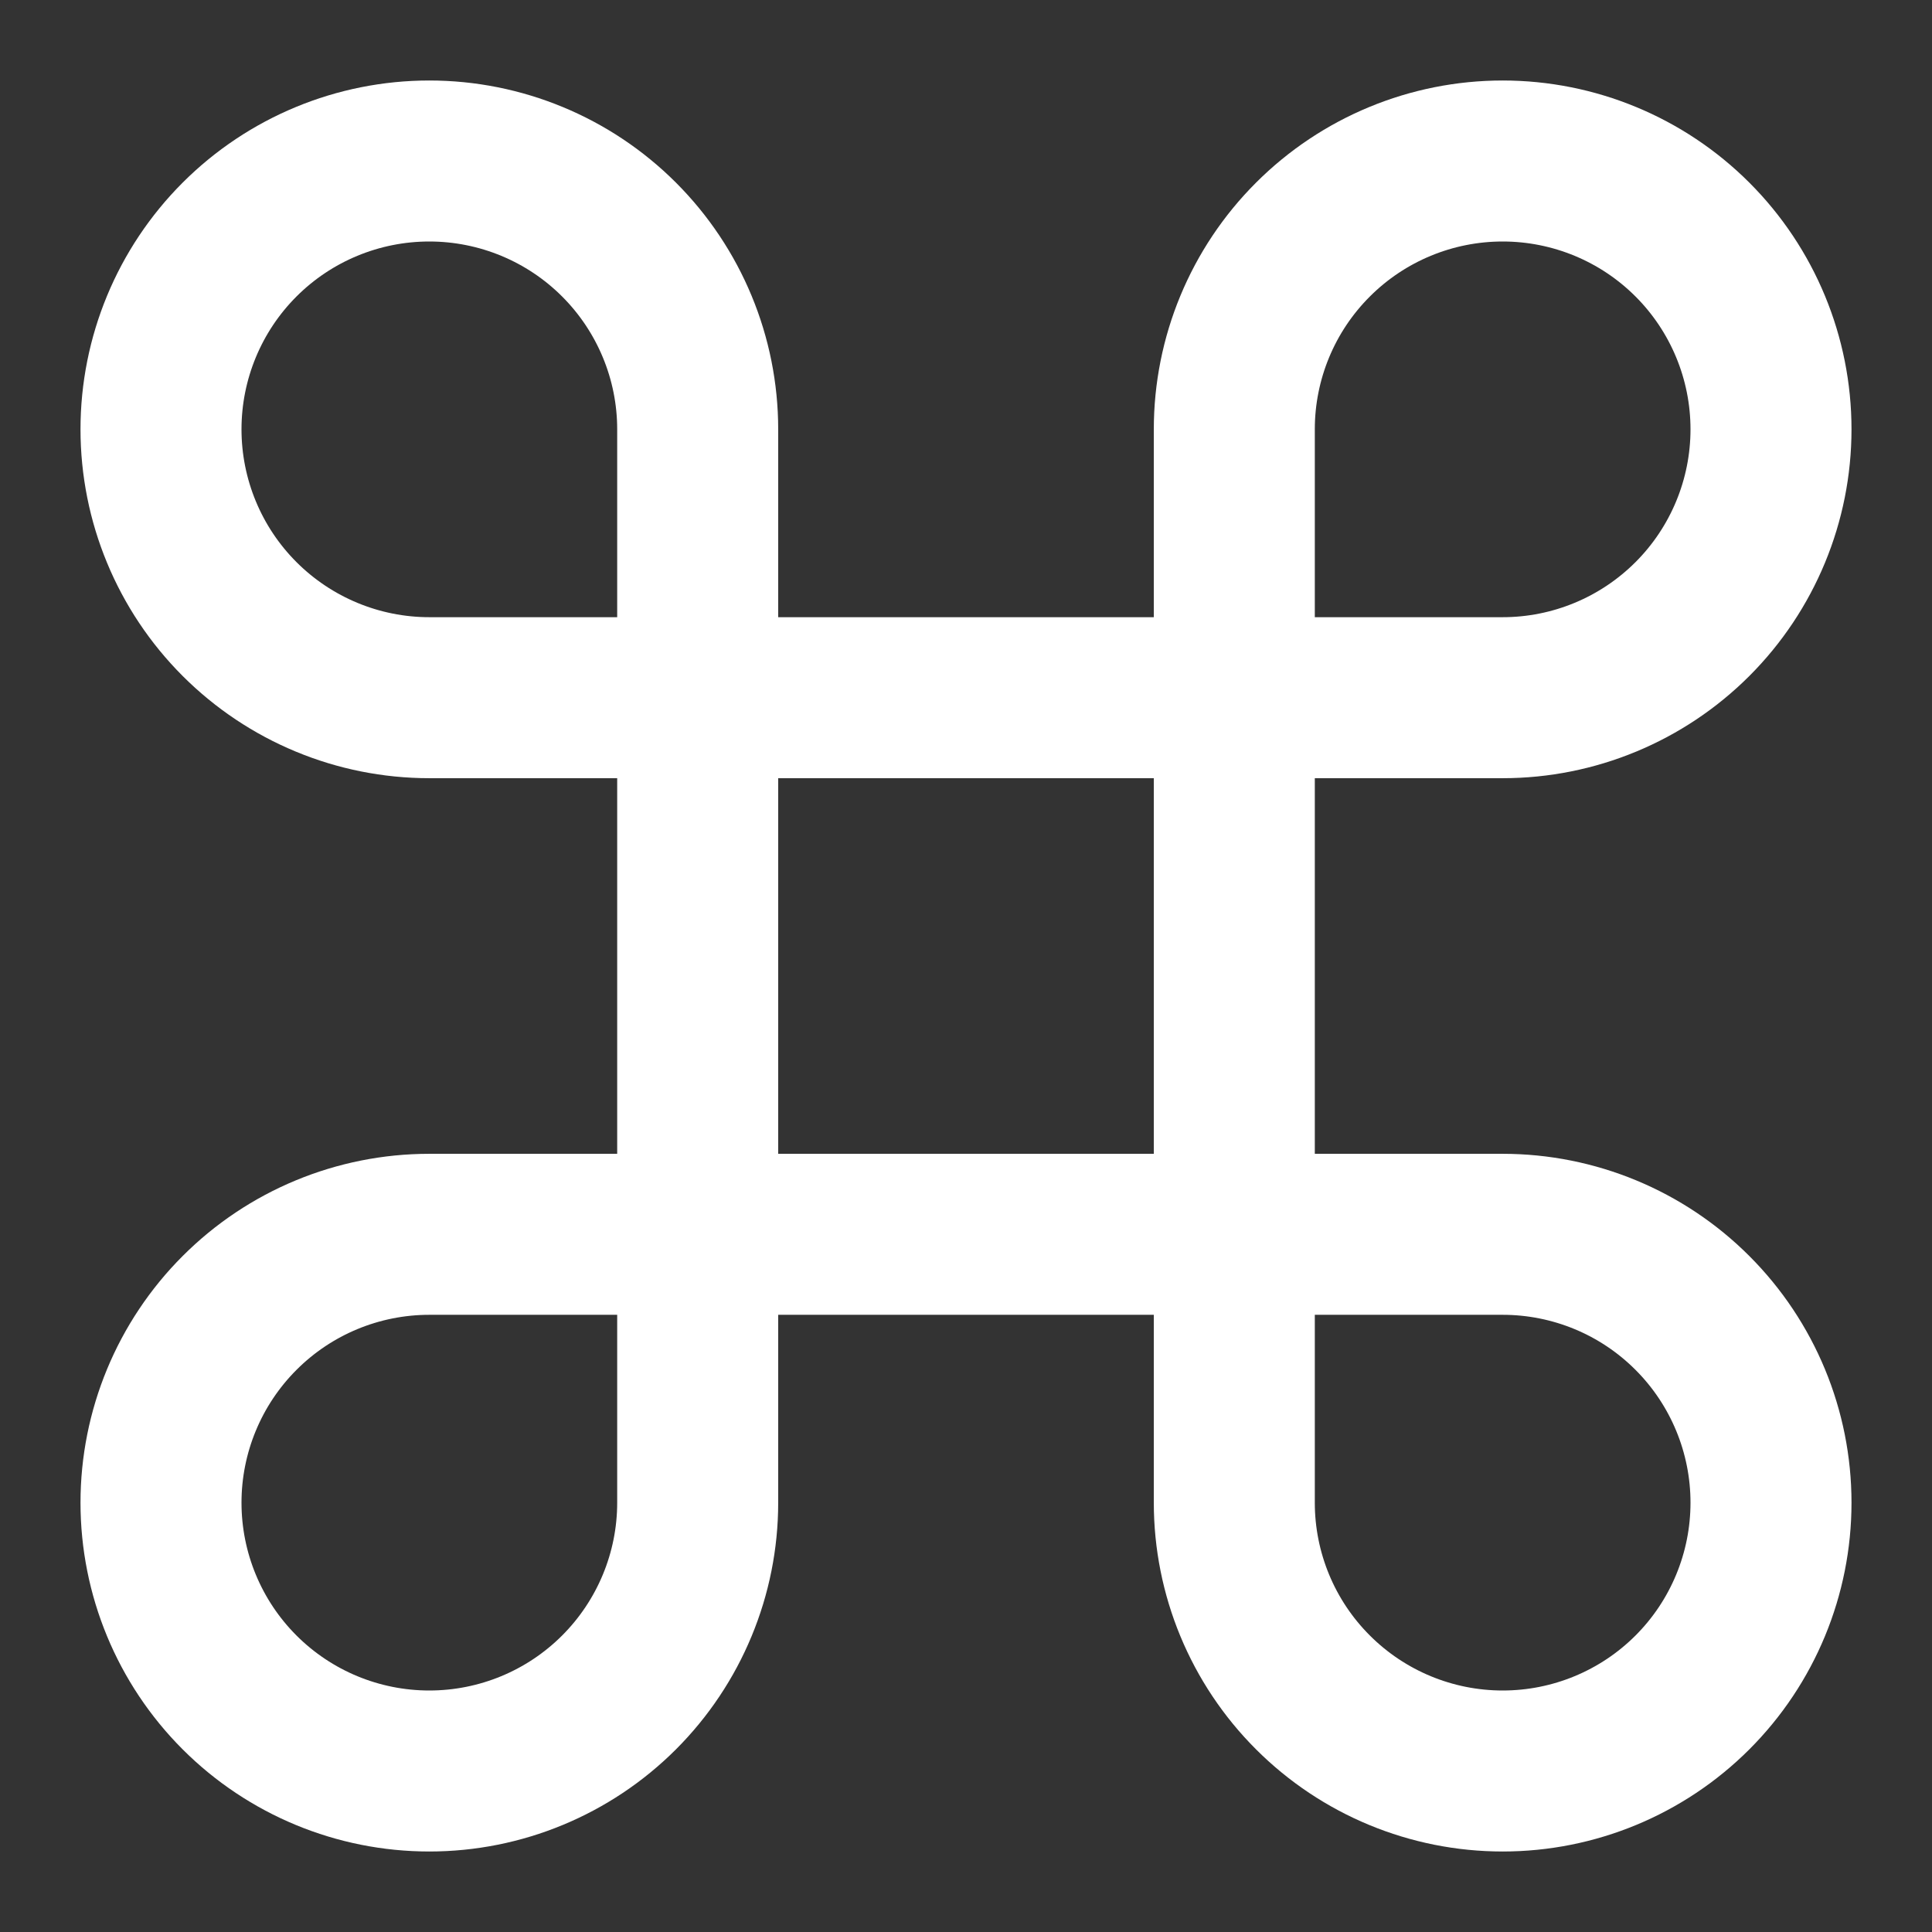 <svg width="24" height="24" viewBox="0 0 24 24" fill="none" xmlns="http://www.w3.org/2000/svg">
<rect x="0" y="0" width="24" height="24" fill="#333333" stroke="none"/>
<path d="M18.667 2C17.783 2 16.935 2.351 16.31 2.976C15.684 3.601 15.333 4.449 15.333 5.333V18.667C15.333 19.551 15.684 20.399 16.31 21.024C16.935 21.649 17.783 22 18.667 22C19.551 22 20.399 21.649 21.024 21.024C21.649 20.399 22 19.551 22 18.667C22 17.783 21.649 16.935 21.024 16.31C20.399 15.684 19.551 15.333 18.667 15.333H5.333C4.449 15.333 3.601 15.684 2.976 16.31C2.351 16.935 2 17.783 2 18.667C2 19.551 2.351 20.399 2.976 21.024C3.601 21.649 4.449 22 5.333 22C6.217 22 7.065 21.649 7.69 21.024C8.315 20.399 8.667 19.551 8.667 18.667V5.333C8.667 4.449 8.315 3.601 7.69 2.976C7.065 2.351 6.217 2 5.333 2C4.449 2 3.601 2.351 2.976 2.976C2.351 3.601 2 4.449 2 5.333C2 6.217 2.351 7.065 2.976 7.69C3.601 8.315 4.449 8.667 5.333 8.667H18.667C19.551 8.667 20.399 8.315 21.024 7.69C21.649 7.065 22 6.217 22 5.333C22 4.449 21.649 3.601 21.024 2.976C20.399 2.351 19.551 2 18.667 2Z" stroke="white" stroke-width="2" stroke-linecap="round" stroke-linejoin="round"/>
</svg>
